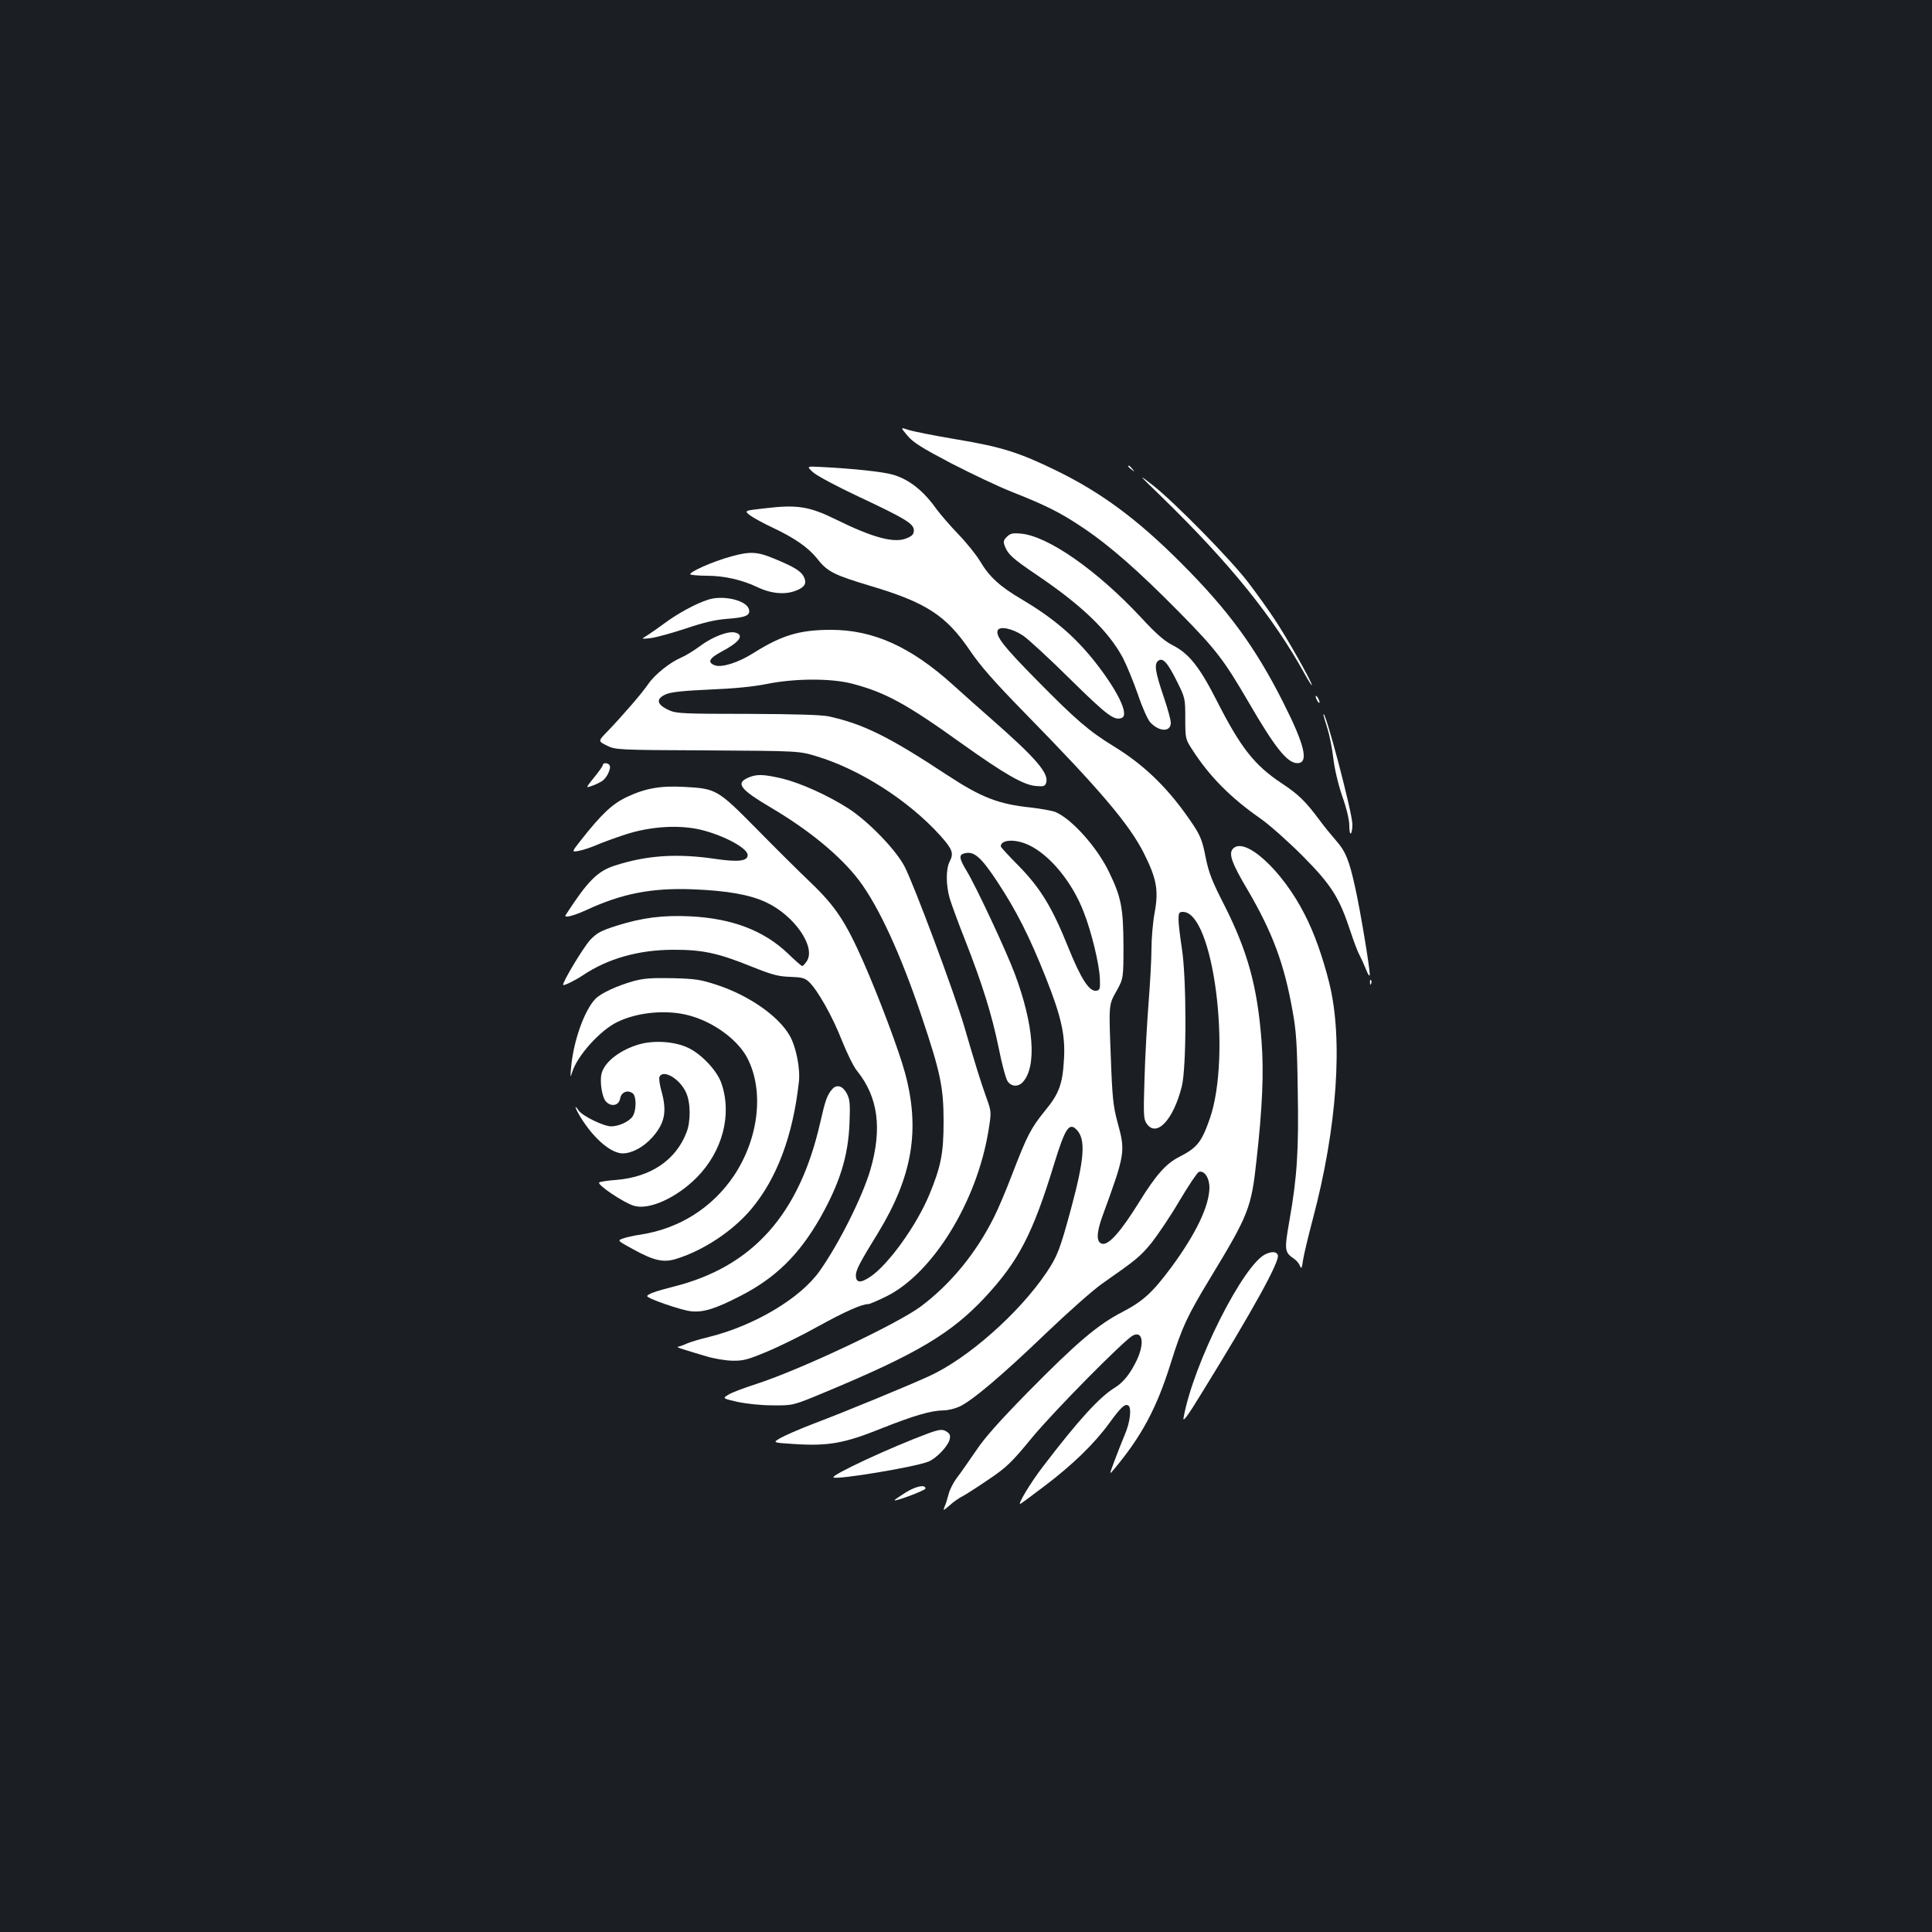 <?xml version="1.0" standalone="no"?>
<!DOCTYPE svg PUBLIC "-//W3C//DTD SVG 20010904//EN"
 "http://www.w3.org/TR/2001/REC-SVG-20010904/DTD/svg10.dtd">
<svg version="1.0" xmlns="http://www.w3.org/2000/svg"
 width="1000pt" height="1000pt" viewBox="0 0 1000 1000"
 preserveAspectRatio="xMidYMid meet">
<rect width="100%" height="100%" fill="#1b1f23"/>
<g transform="translate(0,1000) scale(0.1,-0.1)"
fill="#ffffff" stroke="none">
<path d="M4697 7745 c30 -36 76 -64 228 -144 105 -54 244 -120 310 -146 175
-69 254 -108 368 -185 141 -94 290 -225 503 -441 189 -192 229 -245 354 -459
139 -240 203 -320 255 -320 61 0 39 93 -75 318 -143 283 -283 474 -525 716
-226 227 -415 367 -649 481 -191 93 -282 122 -516 161 -113 19 -224 41 -248
49 -42 14 -42 14 -5 -30z"/>
<path d="M4209 7555 c20 -18 125 -74 234 -125 245 -115 287 -141 287 -175 0
-20 -8 -29 -37 -41 -64 -27 -174 2 -370 99 -135 66 -198 76 -364 56 -108 -12
-108 -12 -76 -37 18 -13 69 -41 114 -62 115 -54 186 -103 234 -163 51 -66 88
-84 279 -141 284 -85 387 -152 509 -331 56 -83 126 -162 285 -325 386 -394
541 -576 616 -725 67 -133 78 -193 56 -311 -9 -49 -16 -132 -16 -184 0 -52 -7
-179 -15 -281 -8 -103 -18 -279 -21 -392 -6 -183 -5 -209 10 -231 50 -77 139
15 183 191 25 99 25 561 0 716 -9 59 -17 125 -17 147 0 35 3 40 23 40 157 0
253 -740 139 -1070 -43 -123 -66 -151 -160 -199 -67 -34 -120 -94 -207 -235
-92 -148 -154 -219 -188 -214 -33 5 -33 53 -2 140 120 328 121 337 79 490 -22
82 -27 124 -35 350 -10 257 -10 257 28 325 38 68 38 68 38 238 -1 194 -11 250
-74 380 -61 128 -193 276 -278 312 -18 7 -74 17 -125 23 -171 18 -257 51 -438
170 -299 197 -430 262 -610 302 -38 8 -169 12 -420 13 -329 0 -369 2 -405 18
-67 30 -73 60 -17 84 26 11 91 18 227 24 126 5 225 15 295 29 143 29 333 30
442 1 171 -45 278 -103 568 -311 216 -154 316 -212 379 -218 43 -4 50 -2 56
17 15 48 -54 128 -281 327 -56 49 -146 129 -200 178 -220 199 -414 286 -633
286 -162 0 -255 -28 -401 -120 -79 -50 -163 -76 -199 -64 -41 15 -31 36 30 69
97 51 124 88 74 101 -36 9 -118 -22 -183 -71 -31 -23 -75 -50 -97 -59 -58 -25
-136 -87 -170 -137 -32 -47 -128 -158 -210 -244 -50 -51 -50 -51 -4 -74 45
-22 50 -23 520 -25 474 -3 474 -3 564 -30 226 -68 477 -229 640 -409 64 -71
73 -93 51 -135 -21 -40 -20 -124 0 -193 9 -30 44 -126 79 -214 89 -227 139
-387 174 -558 16 -82 37 -160 46 -173 19 -29 55 -31 79 -5 74 81 57 298 -42
562 -46 122 -199 449 -248 530 -40 66 -42 85 -12 92 49 13 84 -17 169 -145
100 -152 167 -284 252 -498 80 -201 102 -299 94 -424 -7 -128 -26 -178 -98
-265 -73 -90 -93 -129 -168 -324 -32 -84 -75 -186 -96 -227 -93 -187 -226
-348 -380 -463 -123 -91 -625 -328 -852 -401 -62 -20 -126 -44 -143 -55 -31
-19 -31 -19 47 -37 47 -10 120 -18 183 -18 105 -1 105 -1 268 67 478 199 656
305 832 494 172 186 245 325 356 688 58 189 79 219 119 175 45 -50 38 -149
-31 -405 -58 -214 -71 -247 -127 -331 -142 -211 -408 -446 -608 -537 -104 -48
-439 -186 -598 -246 -73 -28 -151 -62 -173 -75 -39 -23 -39 -23 69 -30 179
-12 263 3 454 80 172 68 257 93 324 94 22 0 58 9 80 19 65 29 224 164 449 380
115 110 248 228 295 260 172 120 193 137 252 209 32 41 98 138 144 217 47 79
92 146 100 149 28 10 55 -30 55 -81 -1 -95 -69 -238 -197 -412 -98 -132 -148
-177 -254 -232 -126 -65 -235 -157 -489 -415 -147 -150 -224 -236 -269 -304
-36 -52 -79 -115 -98 -139 -18 -24 -38 -62 -43 -85 -6 -23 -15 -52 -21 -65 -9
-22 -7 -21 26 7 19 18 50 39 68 48 17 9 78 48 135 87 92 62 117 86 224 216
114 138 474 502 521 528 51 27 62 -39 22 -125 -33 -70 -70 -117 -114 -144 -80
-49 -188 -167 -372 -408 -65 -84 -138 -206 -116 -193 7 4 64 46 127 94 141
107 253 215 331 322 61 84 82 103 99 92 18 -11 10 -85 -17 -148 -14 -34 -39
-96 -54 -137 -28 -75 -28 -75 -3 -45 143 171 221 316 294 550 59 188 85 243
203 438 201 331 214 365 241 615 30 268 38 452 26 609 -21 285 -72 469 -194
710 -63 123 -79 164 -96 247 -16 83 -27 110 -63 165 -121 182 -247 307 -412
408 -129 79 -197 138 -396 340 -174 176 -216 230 -205 260 10 24 77 10 133
-28 26 -18 136 -119 243 -225 190 -187 227 -215 266 -200 41 16 -24 147 -147
301 -103 127 -209 217 -374 315 -109 64 -165 115 -212 195 -20 33 -70 96 -113
140 -42 44 -93 103 -113 130 -67 95 -142 154 -225 178 -50 15 -210 32 -373 40
-75 4 -75 4 -40 -28z m1116 -1929 c109 -51 225 -192 284 -346 41 -104 82 -275
84 -348 2 -51 0 -57 -19 -60 -36 -5 -79 61 -145 225 -83 206 -142 304 -256
421 -51 51 -93 97 -93 101 0 36 75 40 145 7z"/>
<path d="M5840 7586 c0 -2 8 -10 18 -17 15 -13 16 -12 3 4 -13 16 -21 21 -21
13z"/>
<path d="M6012 7429 c354 -345 579 -623 742 -919 20 -36 36 -61 36 -56 0 17
-130 247 -193 341 -33 50 -94 135 -136 190 -89 117 -381 415 -496 505 -77 60
-75 57 47 -61z"/>
<path d="M5211 7221 c-17 -17 -19 -25 -10 -48 16 -42 40 -64 164 -148 236
-159 375 -294 448 -432 19 -37 54 -122 77 -188 22 -66 51 -130 63 -143 47 -51
107 -52 107 -3 0 15 -16 73 -35 129 -45 132 -52 174 -31 191 24 20 49 -7 99
-108 41 -83 42 -86 42 -190 0 -104 1 -107 36 -161 90 -140 200 -250 352 -356
45 -31 143 -118 218 -193 151 -152 191 -216 249 -392 17 -52 38 -107 47 -123
9 -17 24 -50 34 -75 10 -26 18 -37 19 -26 0 36 -49 333 -76 453 -31 141 -50
187 -101 244 -21 24 -59 70 -83 103 -72 97 -110 134 -195 190 -142 94 -213
184 -338 430 -89 175 -144 243 -227 285 -43 22 -85 58 -166 146 -228 244 -481
420 -620 432 -43 4 -55 1 -73 -17z"/>
<path d="M3785 7120 c-97 -26 -230 -86 -210 -94 9 -3 47 -6 83 -6 89 0 183
-21 262 -59 74 -35 147 -41 205 -16 42 17 52 38 35 71 -16 29 -50 50 -152 92
-88 37 -125 39 -223 12z"/>
<path d="M3665 6896 c-63 -20 -155 -70 -224 -121 -35 -26 -77 -55 -93 -65 -30
-18 -30 -18 19 -13 26 3 107 25 180 49 98 33 154 46 218 51 96 7 121 18 111
51 -15 46 -135 73 -211 48z"/>
<path d="M6810 6395 c0 -5 5 -17 10 -25 5 -8 10 -10 10 -5 0 6 -5 17 -10 25
-5 8 -10 11 -10 5z"/>
<path d="M6850 6300 c0 -3 9 -33 20 -68 11 -34 25 -104 31 -155 6 -54 25 -135
46 -197 22 -61 37 -124 37 -152 0 -26 3 -45 8 -42 4 3 8 24 8 47 0 61 -148
620 -150 567z"/>
<path d="M3120 6040 c0 -5 -20 -34 -45 -64 -44 -55 -44 -55 -12 -44 18 6 42
18 53 25 25 16 49 67 39 82 -8 14 -35 14 -35 1z"/>
<path d="M3873 5975 c-67 -29 -42 -61 117 -155 200 -118 362 -252 458 -379
101 -135 214 -380 322 -701 98 -291 114 -369 114 -545 0 -165 -14 -234 -74
-379 -67 -161 -213 -363 -306 -425 -51 -34 -74 -31 -74 8 0 27 20 66 115 220
178 292 219 535 139 829 -31 115 -135 391 -215 573 -92 208 -144 287 -271 409
-61 58 -188 184 -284 282 -200 202 -207 206 -371 215 -125 7 -203 -7 -300 -53
-74 -35 -131 -89 -237 -224 -48 -61 -48 -61 -10 -54 21 4 61 17 89 29 27 12
95 37 150 55 137 45 293 53 409 21 116 -32 226 -93 226 -127 0 -31 -49 -37
-165 -20 -201 30 -359 19 -525 -35 -88 -29 -138 -79 -252 -255 -12 -18 40 -5
110 27 182 84 334 114 547 106 179 -7 298 -28 382 -68 146 -69 257 -231 209
-304 -9 -14 -20 -25 -24 -25 -4 0 -36 28 -72 63 -125 120 -289 183 -506 194
-144 7 -251 -7 -384 -49 -81 -26 -101 -37 -135 -73 -35 -37 -147 -224 -140
-233 4 -5 60 22 102 50 128 86 287 131 463 132 153 1 235 -16 410 -87 105 -42
137 -51 198 -53 62 -2 78 -6 99 -26 44 -41 122 -179 170 -302 26 -65 61 -138
80 -160 108 -135 130 -297 68 -511 -41 -139 -161 -380 -262 -523 -100 -142
-337 -283 -573 -342 -47 -11 -99 -27 -117 -35 -17 -8 -37 -15 -45 -16 -7 0 7
-7 32 -14 25 -8 77 -24 115 -35 39 -12 99 -22 135 -23 57 -1 80 5 180 47 63
26 183 85 265 131 138 76 225 115 259 115 8 0 51 19 96 41 239 120 466 489
526 855 16 99 16 99 -11 174 -31 87 -56 168 -115 370 -52 176 -258 728 -308
825 -46 88 -187 233 -290 300 -108 69 -246 131 -342 155 -99 23 -133 24 -177
5z"/>
<path d="M6380 5605 c-21 -26 -3 -75 77 -210 129 -220 190 -383 233 -626 19
-102 24 -174 27 -408 6 -312 -3 -453 -43 -679 -27 -155 -26 -163 26 -199 12
-8 25 -25 29 -36 6 -17 10 -11 15 28 4 28 27 124 51 215 126 473 158 931 85
1223 -34 136 -79 261 -126 352 -117 232 -315 411 -374 340z"/>
<path d="M3280 4922 c-87 -24 -172 -64 -199 -93 -57 -60 -113 -218 -125 -354
-5 -52 -4 -56 5 -26 26 86 145 218 234 261 104 51 254 65 368 35 129 -33 257
-127 306 -223 87 -170 58 -415 -70 -607 -111 -165 -280 -273 -481 -305 -37 -5
-80 -15 -95 -21 -28 -10 -27 -11 52 -54 110 -61 160 -72 228 -50 140 44 289
143 384 255 133 158 217 379 248 660 8 70 -15 185 -49 242 -59 101 -211 206
-375 260 -85 28 -112 32 -231 35 -107 2 -148 -1 -200 -15z"/>
<path d="M7091 4914 c0 -11 3 -14 6 -6 3 7 2 16 -1 19 -3 4 -6 -2 -5 -13z"/>
<path d="M3310 4595 c-99 -28 -181 -91 -196 -151 -11 -41 2 -123 22 -145 27
-30 68 -22 74 16 6 33 40 46 66 25 19 -17 18 -90 -2 -119 -19 -27 -71 -51
-111 -51 -38 0 -147 53 -167 81 -32 46 -15 2 20 -51 67 -102 150 -170 208
-170 49 1 108 33 154 85 63 72 75 132 46 236 -9 32 -14 65 -11 74 17 43 105
-7 138 -80 24 -51 25 -150 2 -207 -55 -143 -185 -230 -361 -245 -43 -3 -83 -9
-90 -13 -17 -9 125 -105 179 -121 78 -24 221 41 326 147 133 135 183 325 127
487 -21 63 -101 149 -169 182 -68 34 -176 42 -255 20z"/>
<path d="M4308 4363 c-27 -31 -36 -57 -62 -171 -108 -478 -350 -749 -761 -852
-92 -23 -135 -39 -135 -49 0 -12 177 -73 226 -78 64 -7 125 12 254 78 184 94
305 213 415 405 102 181 145 319 152 489 4 102 2 125 -14 155 -21 40 -52 49
-75 23z"/>
<path d="M6554 3510 c-115 -46 -379 -571 -428 -849 -5 -25 21 9 93 127 268
434 407 686 395 716 -7 17 -27 20 -60 6z"/>
<path d="M4805 2581 c-195 -72 -504 -216 -491 -228 14 -14 425 54 492 82 40
16 100 79 109 113 5 19 2 30 -11 39 -23 17 -39 16 -99 -6z"/>
<path d="M4688 2275 c-32 -20 -58 -38 -58 -40 0 -9 160 51 160 60 1 23 -49 13
-102 -20z"/>
</g>
</svg>

